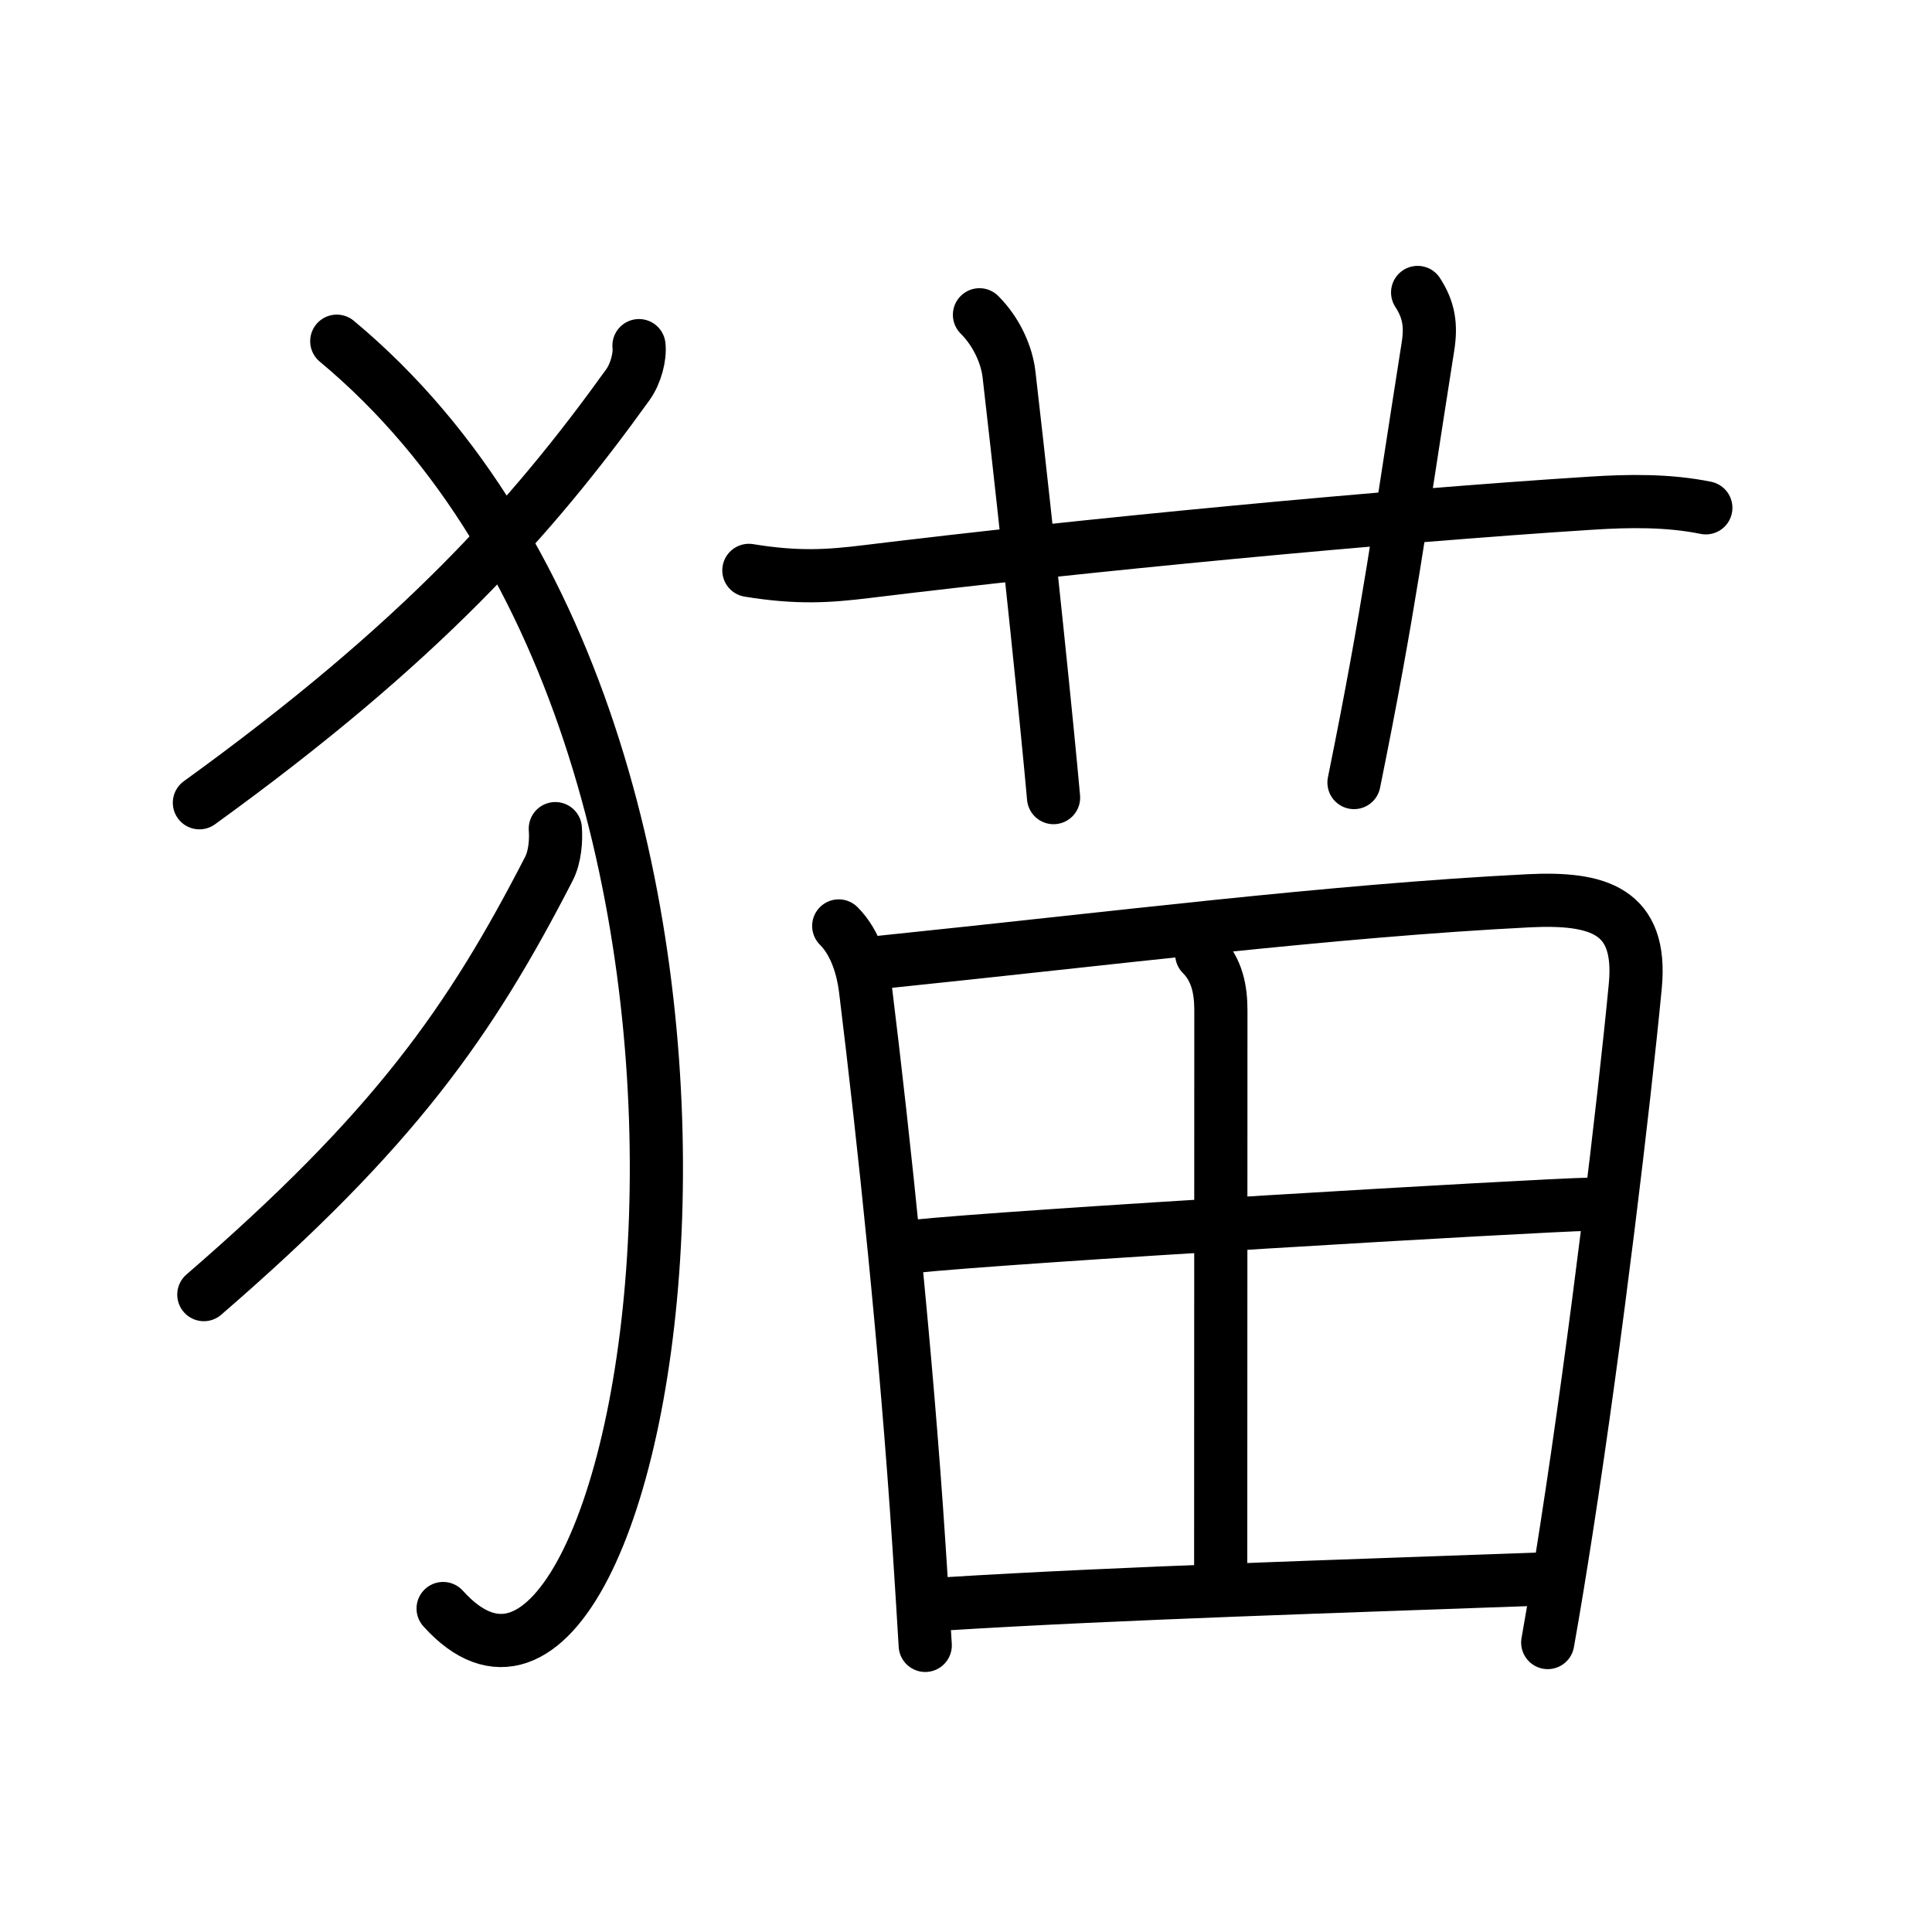 <svg xmlns="http://www.w3.org/2000/svg" width="109" height="109" viewBox="0 0 109 109"><g xmlns:kvg="http://kanjivg.tagaini.net" id="kvg:StrokePaths_0732b" style="fill:none;stroke:#000000;stroke-width:3;stroke-linecap:round;stroke-linejoin:round;"><g id="kvg:0732b" kvg:element="&#29483;"><g id="kvg:0732b-g1" kvg:element="&#11944;" kvg:variant="true" kvg:original="&#29356;" kvg:position="left" kvg:radical="general"><path id="kvg:0732b-s1" kvg:type="&#12754;" d="M36.05,19.5c0.07,0.61-0.17,1.57-0.63,2.21C30,29.25,23.75,36.25,11.25,45.29"/><path id="kvg:0732b-s2" kvg:type="&#12757;va" d="M19,19.25c28.25,23.5,17.71,84.53,6,71.5"/><path id="kvg:0732b-s3" kvg:type="&#12754;" d="M31.33,46.75c0.05,0.63-0.01,1.58-0.36,2.26c-4.44,8.62-8.69,14.71-19.47,24.03"/></g><g id="kvg:0732b-g2" kvg:element="&#33495;" kvg:position="right" kvg:phon="&#33495;"><g id="kvg:0732b-g3" kvg:element="&#33401;" kvg:variant="true" kvg:original="&#33400;" kvg:position="top"><path id="kvg:0732b-s4" kvg:type="&#12752;" d="M42.25,32.18c2.75,0.45,4.5,0.33,6.63,0.07c12.24-1.5,29.24-3.12,40.87-3.86c2.16-0.14,4.37-0.17,6.49,0.26"/><path id="kvg:0732b-s5" kvg:type="&#12753;a" d="M55.26,17.76c0.99,0.99,1.55,2.3,1.67,3.39C58.1,31.32,59.11,41.3,59.44,45"/><path id="kvg:0732b-s6" kvg:type="&#12753;a" d="M79.98,16.5c0.65,1,0.77,1.88,0.58,3.07c-1.66,10.51-2.17,14.72-4.17,24.58"/></g><g id="kvg:0732b-g4" kvg:element="&#30000;" kvg:position="bottom"><path id="kvg:0732b-s7" kvg:type="&#12753;" d="M47.32,52.24c0.97,0.97,1.36,2.43,1.5,3.5c1.06,8.64,2.3,20.37,3.03,31.5c0.13,1.92,0.24,3.8,0.35,5.59"/><path id="kvg:0732b-s8" kvg:type="&#12757;a" d="M49.78,54.28c12.83-1.32,25.34-2.9,36.47-3.46c3.89-0.19,6.42,0.53,6.01,4.81c-0.62,6.5-2.2,19.8-3.89,30.68c-0.35,2.25-0.7,4.4-1.05,6.36"/><path id="kvg:0732b-s9" kvg:type="&#12753;a" d="M67.8,53.84c0.87,0.87,1.08,2.01,1.08,3.16c0,8-0.01,25.49-0.01,31.62"/><path id="kvg:0732b-s10" kvg:type="&#12752;a" d="M51.47,70.33c5.4-0.58,35.24-2.33,38.19-2.39"/><path id="kvg:0732b-s11" kvg:type="&#12752;a" d="M53.28,90.49c9.97-0.62,22.66-1,33.57-1.4"/></g></g></g></g></svg>